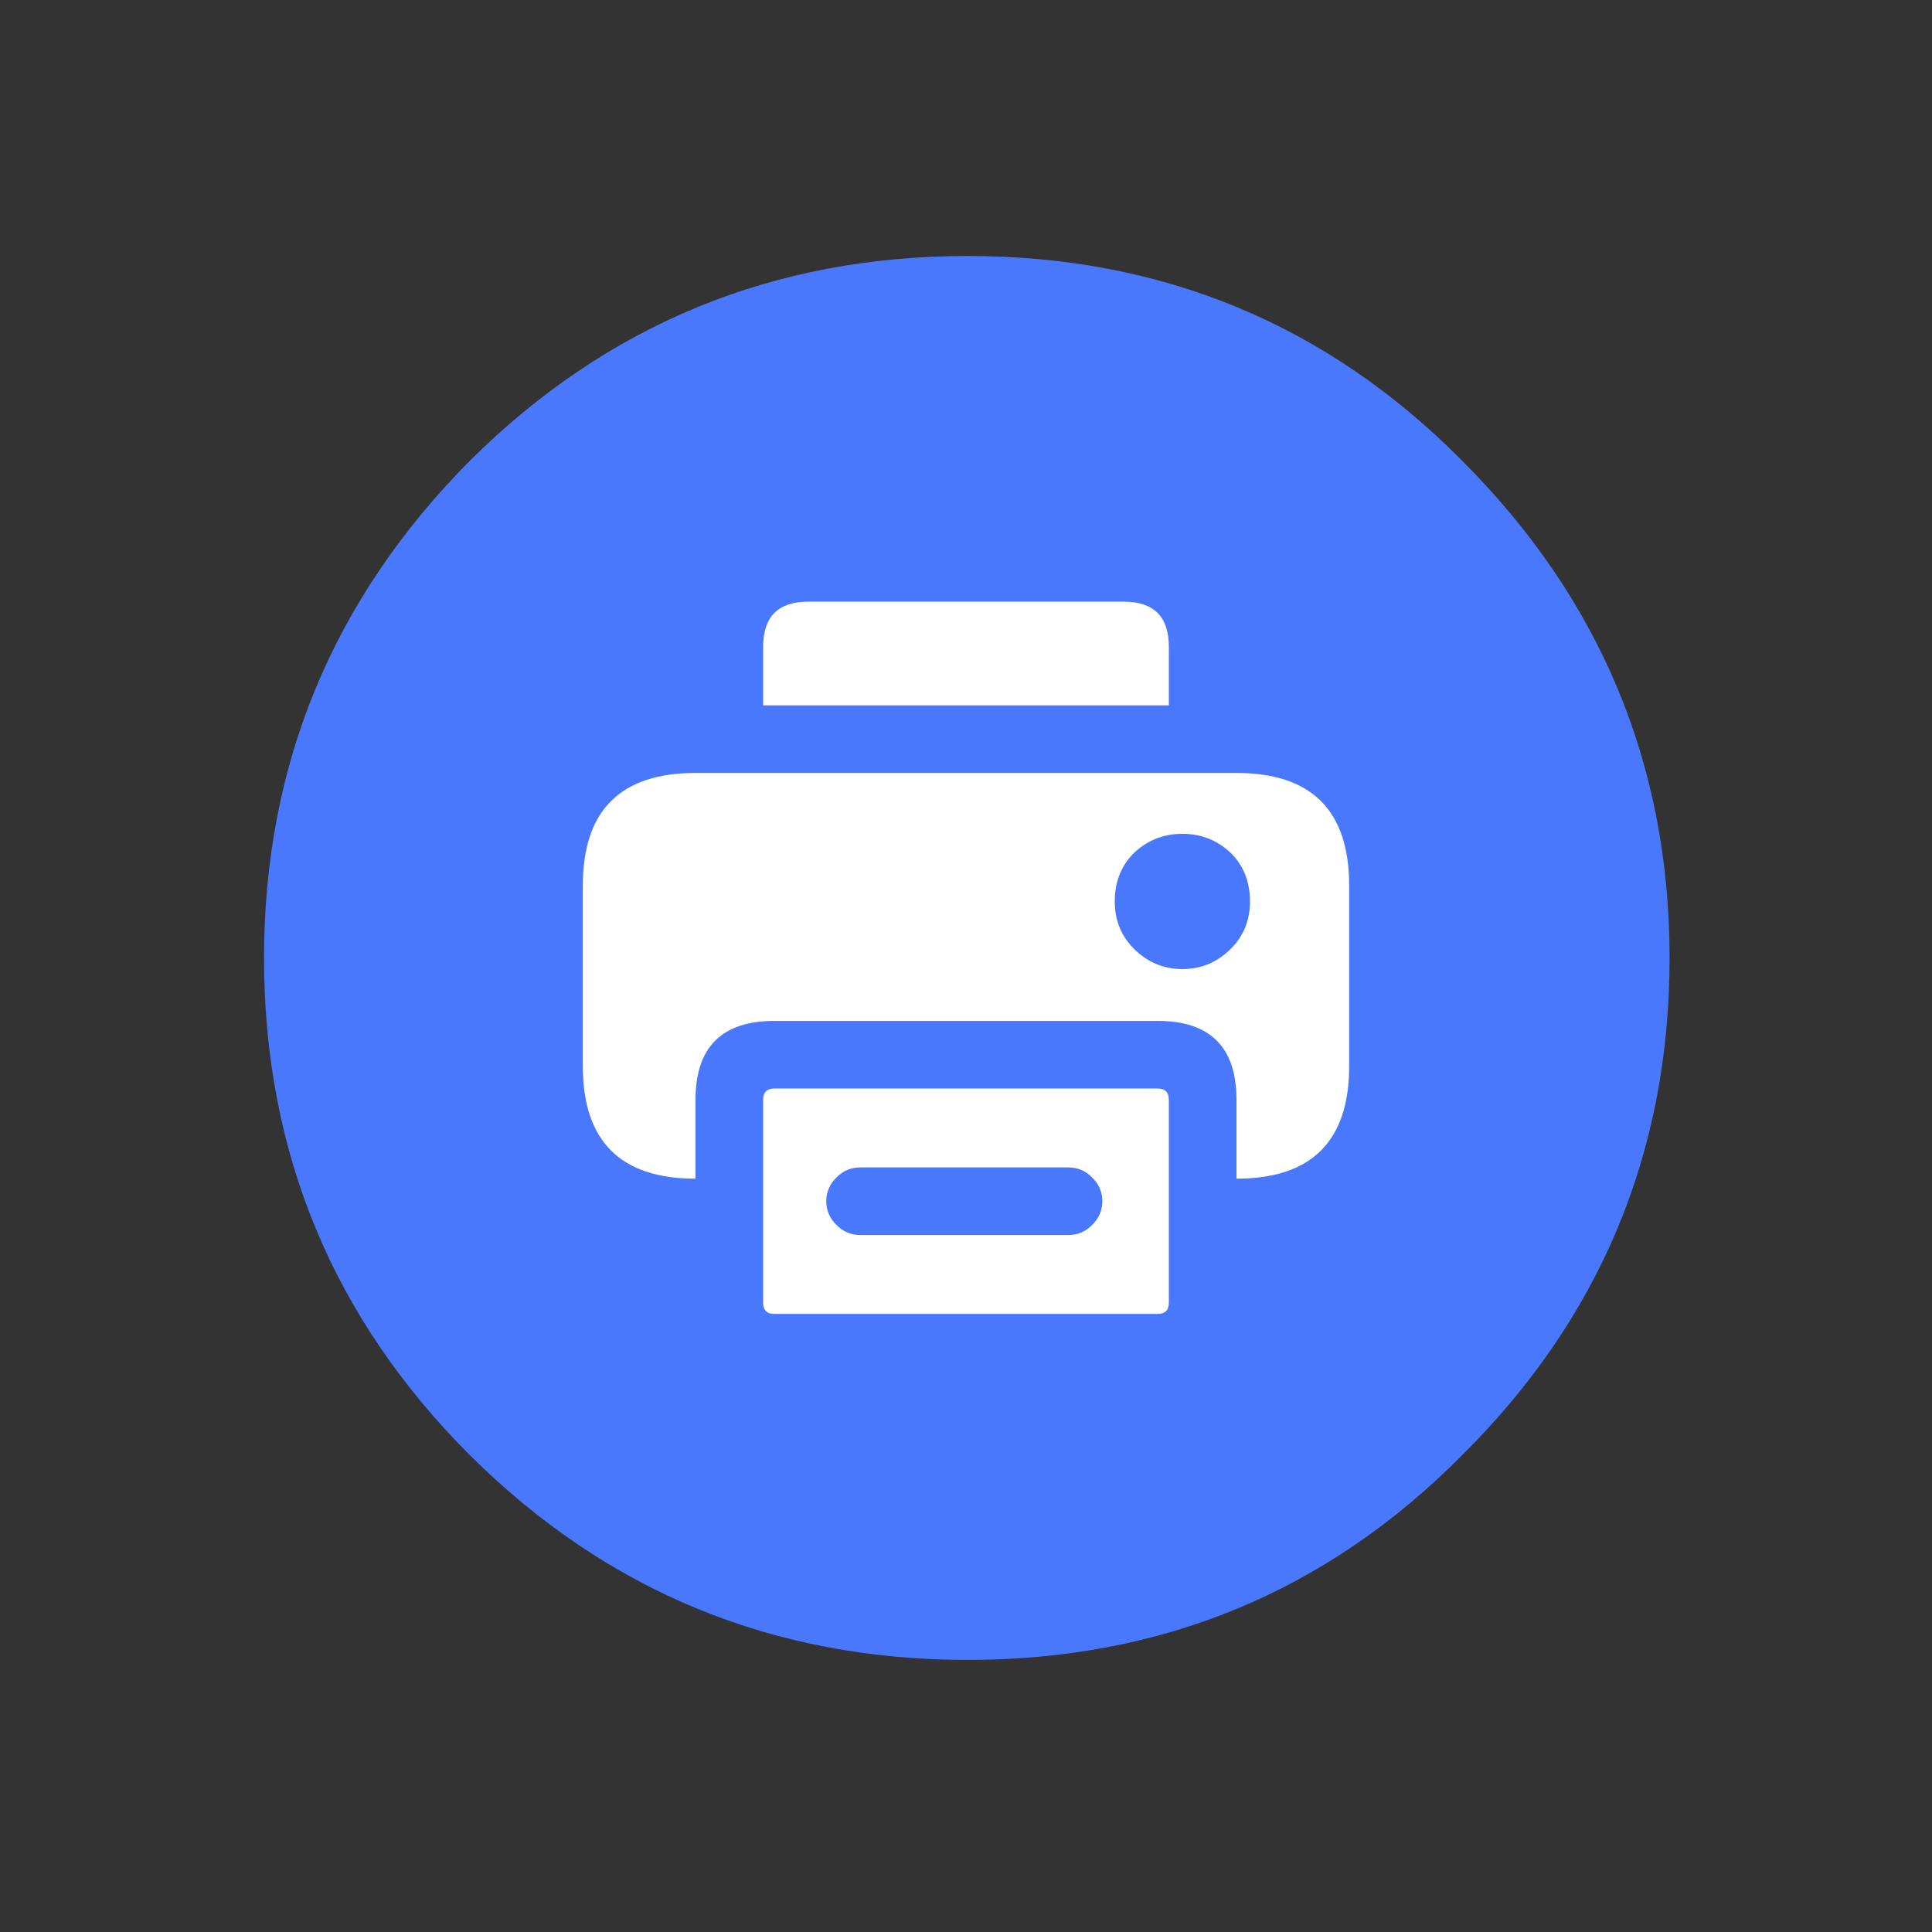 
<svg xmlns="http://www.w3.org/2000/svg" version="1.1" xmlns:xlink="http://www.w3.org/1999/xlink" preserveAspectRatio="none" x="0px" y="0px" width="60px" height="60px" viewBox="0 0 60 60">
<rect x="0" y="0" width="60" height="60" fill="#333333" stroke="none"/>
<defs>
<g id="FL_2vvvttvttvtv_5_Layer2_0_FILL">
<path fill="#FFFFFF" fill-opacity="0" stroke="none" d="
M 60 0
L 0 0 0 60 60 60 60 0 Z"/>
</g>

<g id="FL_2vvvttvttvtv_5_Layer1_0_FILL">
<path fill="#4978FD" stroke="none" d="
M 51.85 29.75
Q 51.85 20.75 45.4 14.3 39.1 7.95 30.05 7.95 21 7.95 14.6 14.3 8.2 20.75 8.2 29.75 8.2 38.8 14.6 45.2 21 51.55 30.05 51.55 39.1 51.55 45.4 45.2 51.85 38.8 51.85 29.75 Z"/>
</g>

<g id="FL_2vvvttvttvtv_5_Layer0_0_MEMBER_0_FILL">
<path fill="#FFFFFF" stroke="none" d="
M 40.5 40.65
Q 41 40.65 41 40.15
L 41 31.15
Q 41 30.65 40.5 30.65
L 23.5 30.65
Q 23 30.65 23 31.15
L 23 40.15
Q 23 40.65 23.5 40.65
L 40.5 40.65
M 36.55 34.15
Q 37.166 34.155 37.6 34.6 38.045 35.034 38.05 35.65 38.045 36.266 37.6 36.7 37.166 37.145 36.55 37.15
L 27.3 37.15
Q 26.684 37.145 26.25 36.7 25.805 36.266 25.8 35.65 25.805 35.034 26.25 34.6 26.684 34.155 27.3 34.15
L 36.55 34.15
M 49 21.65
Q 49 16.65 44 16.65
L 20 16.65
Q 15 16.65 15 21.65
L 15 29.65
Q 15 34.65 20 34.65
L 20 31.15
Q 20 27.65 23.5 27.65
L 40.5 27.65
Q 44 27.65 44 31.15
L 44 34.65
Q 49 34.65 49 29.65
L 49 21.65
M 44.6 22.35
Q 44.6 23.6 43.75 24.45 42.85 25.35 41.6 25.35 40.35 25.35 39.45 24.45 38.6 23.6 38.6 22.35 38.6 21.05 39.45 20.2 40.35 19.35 41.6 19.35 42.85 19.35 43.75 20.2 44.6 21.05 44.6 22.35
M 41 13.65
L 41 11.05
Q 41 9.05 39 9.05
L 25 9.05
Q 23 9.05 23 11.05
L 23 13.65 41 13.65 Z"/>
</g>
</defs>

<g transform="matrix( 1, 0, 0, 1, 0,0) ">
<g transform="matrix( 1, 0, 0, 1, 0,0) ">
<use xlink:href="#FL_2vvvttvttvtv_5_Layer2_0_FILL"/>
</g>

<g transform="matrix( 1, 0, 0, 1, 0,0) ">
<use xlink:href="#FL_2vvvttvttvtv_5_Layer1_0_FILL"/>
</g>

<g transform="matrix( 0.7, 0, 0, 0.7, 7.6,12.35) ">
<use xlink:href="#FL_2vvvttvttvtv_5_Layer0_0_MEMBER_0_FILL"/>
</g>
</g>
</svg>
